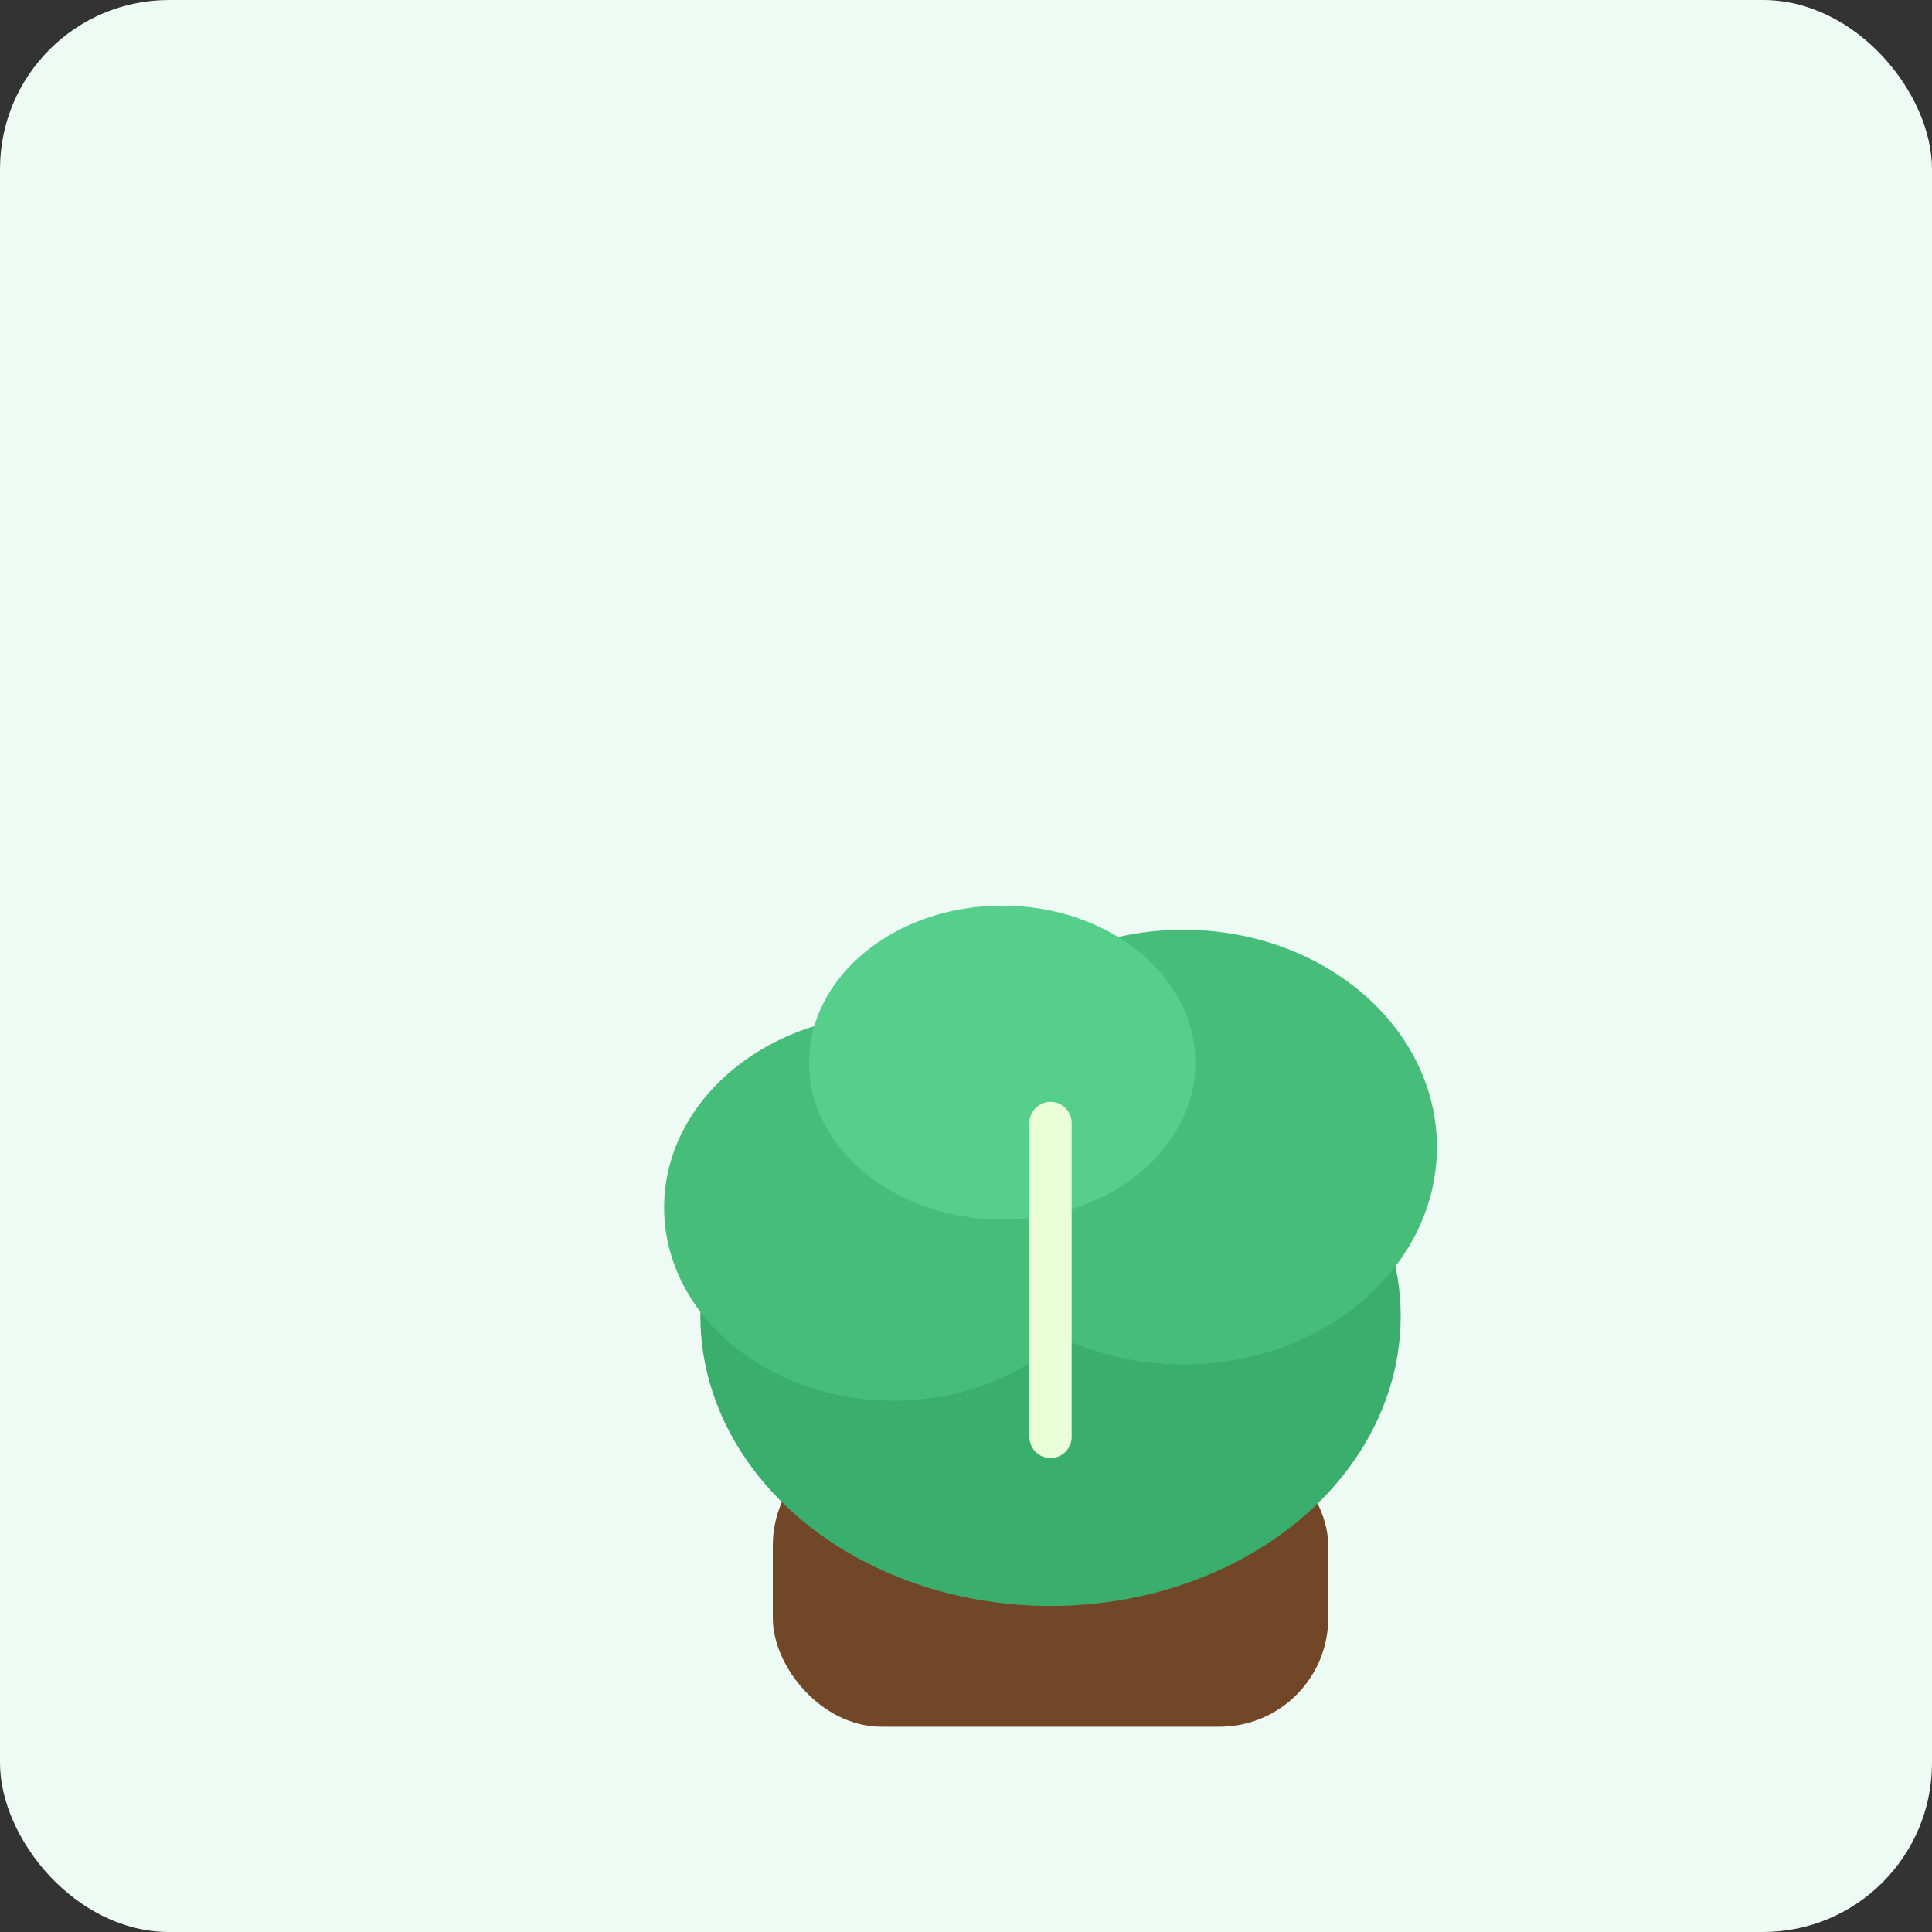 <svg xmlns="http://www.w3.org/2000/svg" viewBox="0 0 320 320">
  <rect x="0" y="0" width="320" height="320" fill="#333333" stroke="none"/>
  <rect width="320" height="320" rx="28" fill="#eefaf4" />
  <g transform="translate(78 68)">
    <rect x="50" y="170" width="92" height="48" rx="18" fill="#714728" />
    <ellipse cx="96" cy="150" rx="58" ry="48" fill="#3aae6d" />
    <ellipse cx="70" cy="132" rx="38" ry="32" fill="#46be7a" />
    <ellipse cx="118" cy="122" rx="42" ry="36" fill="#46be7a" />
    <ellipse cx="88" cy="108" rx="32" ry="26" fill="#56cf8c" />
    <path d="M96 118 L96 170" stroke="#eaffd8" stroke-width="7" stroke-linecap="round" />
  </g>
</svg>
